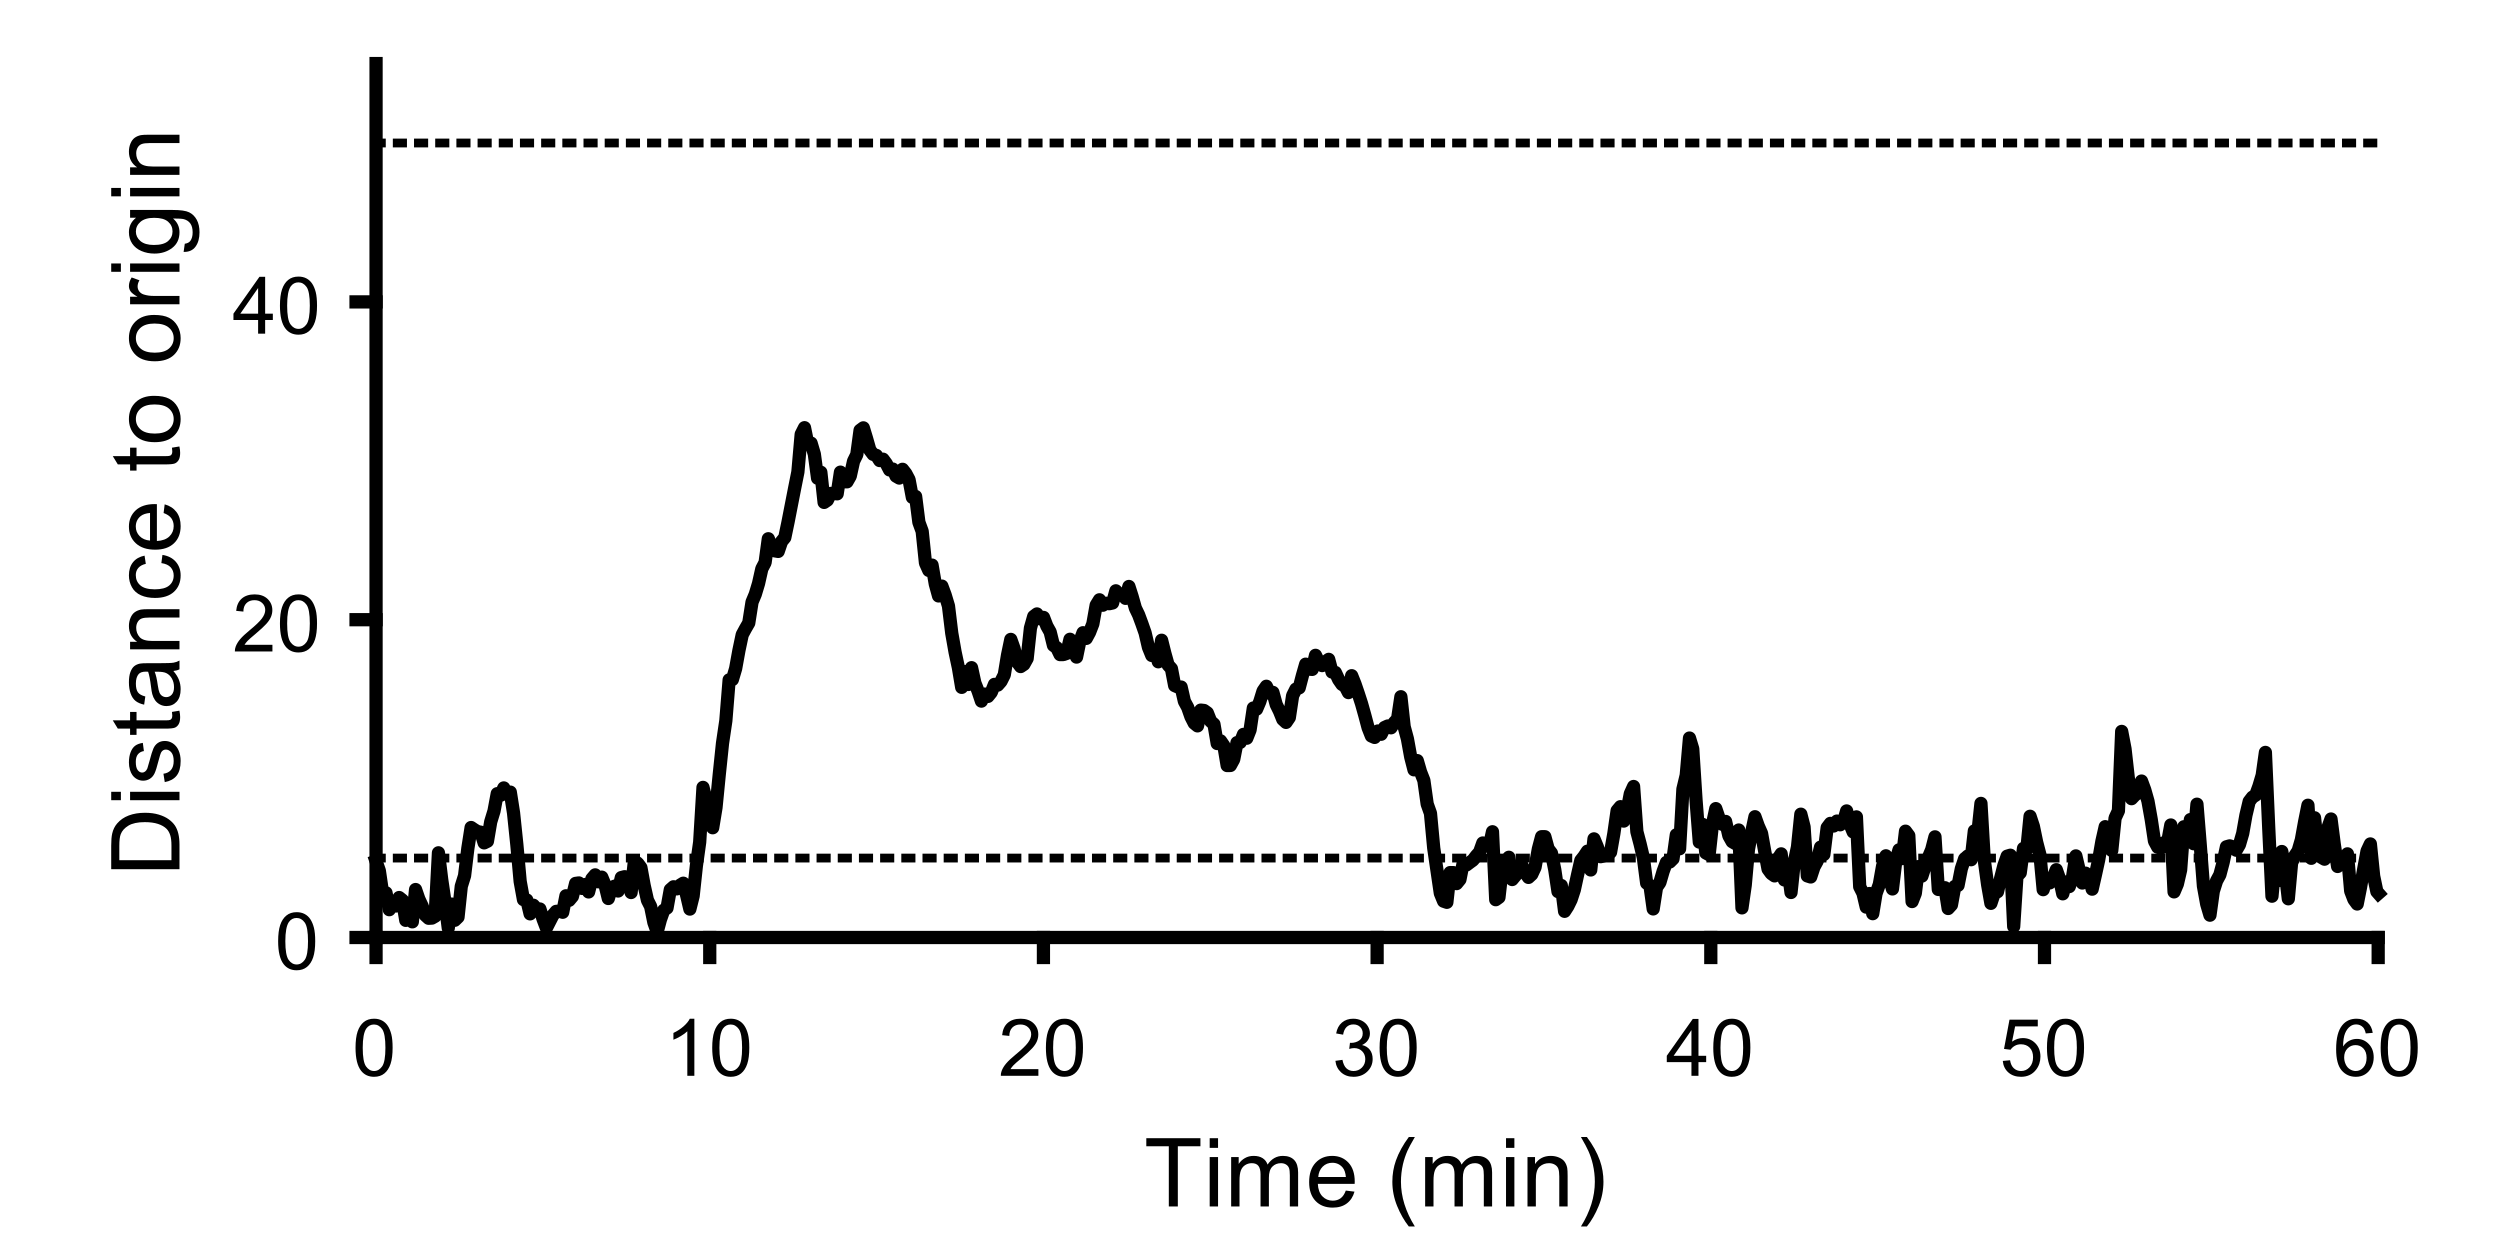 <?xml version="1.0"?>
<!DOCTYPE svg PUBLIC '-//W3C//DTD SVG 1.0//EN'
          'http://www.w3.org/TR/2001/REC-SVG-20010904/DTD/svg10.dtd'>
<svg xmlns:xlink="http://www.w3.org/1999/xlink" style="fill-opacity:1; color-rendering:auto; color-interpolation:auto; text-rendering:auto; stroke:black; stroke-linecap:square; stroke-miterlimit:10; shape-rendering:auto; stroke-opacity:1; fill:black; stroke-dasharray:none; font-weight:normal; stroke-width:1; font-family:'Dialog'; font-style:normal; stroke-linejoin:miter; font-size:12px; stroke-dashoffset:0; image-rendering:auto;" width="472" height="236" xmlns="http://www.w3.org/2000/svg"
><rect width="100%" height="100%" fill="#808080" stroke="none"/><!--Generated by the Batik Graphics2D SVG Generator--><defs id="genericDefs"
  /><g
  ><defs id="defs1"
    ><clipPath clipPathUnits="userSpaceOnUse" id="clipPath1"
      ><path d="M0 0 L472 0 L472 236 L0 236 L0 0 Z"
      /></clipPath
    ></defs
    ><g style="fill:white; stroke:white;"
    ><rect x="0" y="0" width="472" style="clip-path:url(#clipPath1); stroke:none;" height="236"
    /></g
    ><g style="fill:white; text-rendering:optimizeSpeed; color-rendering:optimizeSpeed; image-rendering:optimizeSpeed; shape-rendering:crispEdges; stroke:white; color-interpolation:sRGB;"
    ><rect x="0" width="472" height="236" y="0" style="stroke:none;"
      /><path style="stroke:none;" d="M71 177 L449 177 L449 12 L71 12 Z"
    /></g
    ><g style="text-rendering:geometricPrecision; stroke-width:2.5; color-interpolation:linearRGB; color-rendering:optimizeQuality; image-rendering:optimizeQuality; stroke-linejoin:round;"
    ><line y2="177" style="fill:none;" x1="71" x2="449" y1="177"
      /><line y2="180.78" style="fill:none;" x1="71" x2="71" y1="177"
      /><line y2="180.78" style="fill:none;" x1="134" x2="134" y1="177"
      /><line y2="180.78" style="fill:none;" x1="197" x2="197" y1="177"
      /><line y2="180.78" style="fill:none;" x1="260" x2="260" y1="177"
      /><line y2="180.78" style="fill:none;" x1="323" x2="323" y1="177"
      /><line y2="180.78" style="fill:none;" x1="386" x2="386" y1="177"
      /><line y2="180.78" style="fill:none;" x1="449" x2="449" y1="177"
    /></g
    ><g transform="translate(71,187.113)" style="text-rendering:geometricPrecision; font-size:15px; color-interpolation:linearRGB; color-rendering:optimizeQuality; image-rendering:optimizeQuality;"
    ><path style="stroke:none;" d="M-3.875 10.703 Q-3.875 8.797 -3.484 7.641 Q-3.094 6.484 -2.32 5.852 Q-1.547 5.219 -0.375 5.219 Q0.484 5.219 1.141 5.57 Q1.797 5.922 2.219 6.57 Q2.641 7.219 2.883 8.164 Q3.125 9.109 3.125 10.703 Q3.125 12.594 2.734 13.758 Q2.344 14.922 1.57 15.555 Q0.797 16.188 -0.375 16.188 Q-1.922 16.188 -2.812 15.062 Q-3.875 13.734 -3.875 10.703 ZM-2.516 10.703 Q-2.516 13.344 -1.898 14.219 Q-1.281 15.094 -0.375 15.094 Q0.531 15.094 1.148 14.219 Q1.766 13.344 1.766 10.703 Q1.766 8.047 1.148 7.18 Q0.531 6.312 -0.391 6.312 Q-1.297 6.312 -1.844 7.078 Q-2.516 8.062 -2.516 10.703 Z"
    /></g
    ><g transform="translate(134,187.113)" style="text-rendering:geometricPrecision; font-size:15px; color-interpolation:linearRGB; color-rendering:optimizeQuality; image-rendering:optimizeQuality;"
    ><path style="stroke:none;" d="M-2.906 16 L-4.234 16 L-4.234 7.594 Q-4.703 8.047 -5.477 8.508 Q-6.25 8.969 -6.859 9.188 L-6.859 7.906 Q-5.766 7.391 -4.938 6.656 Q-4.109 5.922 -3.766 5.219 L-2.906 5.219 L-2.906 16 ZM0.467 10.703 Q0.467 8.797 0.858 7.641 Q1.248 6.484 2.022 5.852 Q2.795 5.219 3.967 5.219 Q4.827 5.219 5.483 5.57 Q6.139 5.922 6.561 6.57 Q6.983 7.219 7.225 8.164 Q7.467 9.109 7.467 10.703 Q7.467 12.594 7.077 13.758 Q6.686 14.922 5.913 15.555 Q5.139 16.188 3.967 16.188 Q2.42 16.188 1.53 15.062 Q0.467 13.734 0.467 10.703 ZM1.827 10.703 Q1.827 13.344 2.444 14.219 Q3.061 15.094 3.967 15.094 Q4.873 15.094 5.491 14.219 Q6.108 13.344 6.108 10.703 Q6.108 8.047 5.491 7.18 Q4.873 6.312 3.952 6.312 Q3.045 6.312 2.498 7.078 Q1.827 8.062 1.827 10.703 Z"
    /></g
    ><g transform="translate(197,187.113)" style="text-rendering:geometricPrecision; font-size:15px; color-interpolation:linearRGB; color-rendering:optimizeQuality; image-rendering:optimizeQuality;"
    ><path style="stroke:none;" d="M-0.953 14.734 L-0.953 16 L-8.047 16 Q-8.062 15.531 -7.891 15.078 Q-7.625 14.359 -7.023 13.656 Q-6.422 12.953 -5.297 12.031 Q-3.547 10.594 -2.93 9.758 Q-2.312 8.922 -2.312 8.172 Q-2.312 7.391 -2.875 6.852 Q-3.438 6.312 -4.344 6.312 Q-5.297 6.312 -5.867 6.883 Q-6.438 7.453 -6.438 8.469 L-7.797 8.328 Q-7.656 6.812 -6.75 6.016 Q-5.844 5.219 -4.312 5.219 Q-2.766 5.219 -1.867 6.078 Q-0.969 6.938 -0.969 8.203 Q-0.969 8.844 -1.227 9.469 Q-1.484 10.094 -2.102 10.781 Q-2.719 11.469 -4.141 12.672 Q-5.328 13.656 -5.664 14.016 Q-6 14.375 -6.219 14.734 L-0.953 14.734 ZM0.467 10.703 Q0.467 8.797 0.858 7.641 Q1.248 6.484 2.022 5.852 Q2.795 5.219 3.967 5.219 Q4.827 5.219 5.483 5.57 Q6.139 5.922 6.561 6.57 Q6.983 7.219 7.225 8.164 Q7.467 9.109 7.467 10.703 Q7.467 12.594 7.077 13.758 Q6.686 14.922 5.913 15.555 Q5.139 16.188 3.967 16.188 Q2.42 16.188 1.53 15.062 Q0.467 13.734 0.467 10.703 ZM1.827 10.703 Q1.827 13.344 2.444 14.219 Q3.061 15.094 3.967 15.094 Q4.873 15.094 5.491 14.219 Q6.108 13.344 6.108 10.703 Q6.108 8.047 5.491 7.18 Q4.873 6.312 3.952 6.312 Q3.045 6.312 2.498 7.078 Q1.827 8.062 1.827 10.703 Z"
    /></g
    ><g transform="translate(260,187.113)" style="text-rendering:geometricPrecision; font-size:15px; color-interpolation:linearRGB; color-rendering:optimizeQuality; image-rendering:optimizeQuality;"
    ><path style="stroke:none;" d="M-7.875 13.172 L-6.547 12.984 Q-6.328 14.109 -5.781 14.602 Q-5.234 15.094 -4.453 15.094 Q-3.516 15.094 -2.875 14.453 Q-2.234 13.812 -2.234 12.859 Q-2.234 11.953 -2.828 11.359 Q-3.422 10.766 -4.344 10.766 Q-4.719 10.766 -5.266 10.922 L-5.125 9.766 Q-4.984 9.781 -4.906 9.781 Q-4.062 9.781 -3.391 9.336 Q-2.719 8.891 -2.719 7.984 Q-2.719 7.25 -3.211 6.773 Q-3.703 6.297 -4.484 6.297 Q-5.25 6.297 -5.758 6.781 Q-6.266 7.266 -6.422 8.234 L-7.734 8 Q-7.5 6.672 -6.641 5.945 Q-5.781 5.219 -4.516 5.219 Q-3.625 5.219 -2.891 5.594 Q-2.156 5.969 -1.758 6.625 Q-1.359 7.281 -1.359 8.016 Q-1.359 8.703 -1.734 9.273 Q-2.109 9.844 -2.844 10.188 Q-1.891 10.406 -1.367 11.094 Q-0.844 11.781 -0.844 12.828 Q-0.844 14.234 -1.867 15.211 Q-2.891 16.188 -4.453 16.188 Q-5.875 16.188 -6.805 15.344 Q-7.734 14.5 -7.875 13.172 ZM0.467 10.703 Q0.467 8.797 0.858 7.641 Q1.248 6.484 2.022 5.852 Q2.795 5.219 3.967 5.219 Q4.827 5.219 5.483 5.57 Q6.139 5.922 6.561 6.57 Q6.983 7.219 7.225 8.164 Q7.467 9.109 7.467 10.703 Q7.467 12.594 7.077 13.758 Q6.686 14.922 5.913 15.555 Q5.139 16.188 3.967 16.188 Q2.42 16.188 1.53 15.062 Q0.467 13.734 0.467 10.703 ZM1.827 10.703 Q1.827 13.344 2.444 14.219 Q3.061 15.094 3.967 15.094 Q4.873 15.094 5.491 14.219 Q6.108 13.344 6.108 10.703 Q6.108 8.047 5.491 7.18 Q4.873 6.312 3.952 6.312 Q3.045 6.312 2.498 7.078 Q1.827 8.062 1.827 10.703 Z"
    /></g
    ><g transform="translate(323,187.113)" style="text-rendering:geometricPrecision; font-size:15px; color-interpolation:linearRGB; color-rendering:optimizeQuality; image-rendering:optimizeQuality;"
    ><path style="stroke:none;" d="M-3.656 16 L-3.656 13.422 L-8.312 13.422 L-8.312 12.219 L-3.406 5.266 L-2.328 5.266 L-2.328 12.219 L-0.875 12.219 L-0.875 13.422 L-2.328 13.422 L-2.328 16 L-3.656 16 ZM-3.656 12.219 L-3.656 7.375 L-7.016 12.219 L-3.656 12.219 ZM0.467 10.703 Q0.467 8.797 0.858 7.641 Q1.248 6.484 2.022 5.852 Q2.795 5.219 3.967 5.219 Q4.827 5.219 5.483 5.57 Q6.139 5.922 6.561 6.57 Q6.983 7.219 7.225 8.164 Q7.467 9.109 7.467 10.703 Q7.467 12.594 7.077 13.758 Q6.686 14.922 5.913 15.555 Q5.139 16.188 3.967 16.188 Q2.42 16.188 1.53 15.062 Q0.467 13.734 0.467 10.703 ZM1.827 10.703 Q1.827 13.344 2.444 14.219 Q3.061 15.094 3.967 15.094 Q4.873 15.094 5.491 14.219 Q6.108 13.344 6.108 10.703 Q6.108 8.047 5.491 7.18 Q4.873 6.312 3.952 6.312 Q3.045 6.312 2.498 7.078 Q1.827 8.062 1.827 10.703 Z"
    /></g
    ><g transform="translate(386,187.113)" style="text-rendering:geometricPrecision; font-size:15px; color-interpolation:linearRGB; color-rendering:optimizeQuality; image-rendering:optimizeQuality;"
    ><path style="stroke:none;" d="M-7.875 13.188 L-6.5 13.062 Q-6.344 14.078 -5.781 14.586 Q-5.219 15.094 -4.422 15.094 Q-3.469 15.094 -2.812 14.375 Q-2.156 13.656 -2.156 12.484 Q-2.156 11.344 -2.789 10.695 Q-3.422 10.047 -4.453 10.047 Q-5.094 10.047 -5.602 10.336 Q-6.109 10.625 -6.406 11.078 L-7.641 10.922 L-6.609 5.406 L-1.266 5.406 L-1.266 6.672 L-5.547 6.672 L-6.125 9.547 Q-5.156 8.875 -4.094 8.875 Q-2.688 8.875 -1.727 9.852 Q-0.766 10.828 -0.766 12.359 Q-0.766 13.812 -1.609 14.875 Q-2.641 16.188 -4.422 16.188 Q-5.891 16.188 -6.82 15.367 Q-7.75 14.547 -7.875 13.188 ZM0.467 10.703 Q0.467 8.797 0.858 7.641 Q1.248 6.484 2.022 5.852 Q2.795 5.219 3.967 5.219 Q4.827 5.219 5.483 5.57 Q6.139 5.922 6.561 6.57 Q6.983 7.219 7.225 8.164 Q7.467 9.109 7.467 10.703 Q7.467 12.594 7.077 13.758 Q6.686 14.922 5.913 15.555 Q5.139 16.188 3.967 16.188 Q2.42 16.188 1.53 15.062 Q0.467 13.734 0.467 10.703 ZM1.827 10.703 Q1.827 13.344 2.444 14.219 Q3.061 15.094 3.967 15.094 Q4.873 15.094 5.491 14.219 Q6.108 13.344 6.108 10.703 Q6.108 8.047 5.491 7.18 Q4.873 6.312 3.952 6.312 Q3.045 6.312 2.498 7.078 Q1.827 8.062 1.827 10.703 Z"
    /></g
    ><g transform="translate(449,187.113)" style="text-rendering:geometricPrecision; font-size:15px; color-interpolation:linearRGB; color-rendering:optimizeQuality; image-rendering:optimizeQuality;"
    ><path style="stroke:none;" d="M-1.031 7.891 L-2.344 8 Q-2.516 7.219 -2.844 6.859 Q-3.375 6.297 -4.156 6.297 Q-4.797 6.297 -5.266 6.656 Q-5.891 7.109 -6.25 7.977 Q-6.609 8.844 -6.625 10.469 Q-6.156 9.734 -5.461 9.383 Q-4.766 9.031 -4.016 9.031 Q-2.703 9.031 -1.773 10 Q-0.844 10.969 -0.844 12.516 Q-0.844 13.531 -1.281 14.398 Q-1.719 15.266 -2.477 15.727 Q-3.234 16.188 -4.203 16.188 Q-5.859 16.188 -6.898 14.977 Q-7.938 13.766 -7.938 10.969 Q-7.938 7.859 -6.781 6.453 Q-5.781 5.219 -4.078 5.219 Q-2.812 5.219 -2.008 5.93 Q-1.203 6.641 -1.031 7.891 ZM-6.422 12.516 Q-6.422 13.203 -6.133 13.828 Q-5.844 14.453 -5.32 14.773 Q-4.797 15.094 -4.234 15.094 Q-3.391 15.094 -2.789 14.422 Q-2.188 13.75 -2.188 12.594 Q-2.188 11.484 -2.781 10.844 Q-3.375 10.203 -4.281 10.203 Q-5.172 10.203 -5.797 10.844 Q-6.422 11.484 -6.422 12.516 ZM0.467 10.703 Q0.467 8.797 0.858 7.641 Q1.248 6.484 2.022 5.852 Q2.795 5.219 3.967 5.219 Q4.827 5.219 5.483 5.57 Q6.139 5.922 6.561 6.57 Q6.983 7.219 7.225 8.164 Q7.467 9.109 7.467 10.703 Q7.467 12.594 7.077 13.758 Q6.686 14.922 5.913 15.555 Q5.139 16.188 3.967 16.188 Q2.42 16.188 1.53 15.062 Q0.467 13.734 0.467 10.703 ZM1.827 10.703 Q1.827 13.344 2.444 14.219 Q3.061 15.094 3.967 15.094 Q4.873 15.094 5.491 14.219 Q6.108 13.344 6.108 10.703 Q6.108 8.047 5.491 7.18 Q4.873 6.312 3.952 6.312 Q3.045 6.312 2.498 7.078 Q1.827 8.062 1.827 10.703 Z"
    /></g
    ><g transform="translate(260,208.78)" style="text-rendering:geometricPrecision; font-size:18.333px; color-interpolation:linearRGB; color-rendering:optimizeQuality; image-rendering:optimizeQuality;"
    ><path style="stroke:none;" d="M-39.328 19 L-39.328 7.641 L-43.578 7.641 L-43.578 6.109 L-33.359 6.109 L-33.359 7.641 L-37.625 7.641 L-37.625 19 L-39.328 19 ZM-31.611 7.938 L-31.611 6.109 L-30.033 6.109 L-30.033 7.938 L-31.611 7.938 ZM-31.611 19 L-31.611 9.672 L-30.033 9.672 L-30.033 19 L-31.611 19 ZM-27.558 19 L-27.558 9.672 L-26.136 9.672 L-26.136 10.969 Q-25.699 10.297 -24.972 9.875 Q-24.245 9.453 -23.308 9.453 Q-22.277 9.453 -21.613 9.883 Q-20.949 10.312 -20.683 11.094 Q-19.574 9.453 -17.792 9.453 Q-16.402 9.453 -15.66 10.227 Q-14.917 11 -14.917 12.594 L-14.917 19 L-16.48 19 L-16.48 13.125 Q-16.48 12.172 -16.636 11.75 Q-16.792 11.328 -17.199 11.078 Q-17.605 10.828 -18.152 10.828 Q-19.136 10.828 -19.785 11.484 Q-20.433 12.141 -20.433 13.578 L-20.433 19 L-22.011 19 L-22.011 12.938 Q-22.011 11.875 -22.402 11.352 Q-22.792 10.828 -23.667 10.828 Q-24.339 10.828 -24.902 11.18 Q-25.464 11.531 -25.722 12.203 Q-25.98 12.875 -25.98 14.156 L-25.98 19 L-27.558 19 ZM-5.913 16 L-4.272 16.203 Q-4.663 17.625 -5.71 18.422 Q-6.757 19.219 -8.382 19.219 Q-10.429 19.219 -11.632 17.953 Q-12.835 16.688 -12.835 14.406 Q-12.835 12.062 -11.624 10.758 Q-10.413 9.453 -8.476 9.453 Q-6.601 9.453 -5.413 10.727 Q-4.226 12 -4.226 14.312 Q-4.226 14.453 -4.241 14.734 L-11.194 14.734 Q-11.116 16.281 -10.327 17.094 Q-9.538 17.906 -8.382 17.906 Q-7.507 17.906 -6.889 17.453 Q-6.272 17 -5.913 16 ZM-11.116 13.438 L-5.897 13.438 Q-6.007 12.266 -6.491 11.672 Q-7.257 10.75 -8.46 10.75 Q-9.538 10.75 -10.28 11.484 Q-11.022 12.219 -11.116 13.438 ZM5.984 22.781 Q4.688 21.141 3.781 18.922 Q2.875 16.703 2.875 14.328 Q2.875 12.234 3.547 10.328 Q4.344 8.094 5.984 5.891 L7.125 5.891 Q6.062 7.719 5.719 8.5 Q5.188 9.719 4.875 11.031 Q4.5 12.688 4.5 14.344 Q4.5 18.562 7.125 22.781 L5.984 22.781 ZM9.067 19 L9.067 9.672 L10.489 9.672 L10.489 10.969 Q10.926 10.297 11.653 9.875 Q12.38 9.453 13.317 9.453 Q14.348 9.453 15.012 9.883 Q15.676 10.312 15.942 11.094 Q17.051 9.453 18.833 9.453 Q20.223 9.453 20.965 10.227 Q21.708 11 21.708 12.594 L21.708 19 L20.145 19 L20.145 13.125 Q20.145 12.172 19.989 11.75 Q19.833 11.328 19.426 11.078 Q19.02 10.828 18.473 10.828 Q17.489 10.828 16.84 11.484 Q16.192 12.141 16.192 13.578 L16.192 19 L14.614 19 L14.614 12.938 Q14.614 11.875 14.223 11.352 Q13.833 10.828 12.958 10.828 Q12.286 10.828 11.723 11.18 Q11.161 11.531 10.903 12.203 Q10.645 12.875 10.645 14.156 L10.645 19 L9.067 19 ZM24.337 7.938 L24.337 6.109 L25.915 6.109 L25.915 7.938 L24.337 7.938 ZM24.337 19 L24.337 9.672 L25.915 9.672 L25.915 19 L24.337 19 ZM28.39 19 L28.39 9.672 L29.812 9.672 L29.812 11 Q30.843 9.453 32.781 9.453 Q33.624 9.453 34.335 9.758 Q35.046 10.062 35.398 10.555 Q35.749 11.047 35.89 11.719 Q35.968 12.156 35.968 13.266 L35.968 19 L34.39 19 L34.39 13.328 Q34.39 12.359 34.21 11.875 Q34.031 11.391 33.554 11.109 Q33.077 10.828 32.452 10.828 Q31.437 10.828 30.702 11.469 Q29.968 12.109 29.968 13.906 L29.968 19 L28.39 19 ZM39.606 22.781 L38.481 22.781 Q41.106 18.562 41.106 14.344 Q41.106 12.688 40.731 11.062 Q40.434 9.75 39.887 8.531 Q39.543 7.734 38.481 5.891 L39.606 5.891 Q41.262 8.094 42.059 10.328 Q42.731 12.234 42.731 14.328 Q42.731 16.703 41.824 18.922 Q40.918 21.141 39.606 22.781 Z"
    /></g
    ><g style="text-rendering:geometricPrecision; stroke-width:2.5; color-interpolation:linearRGB; color-rendering:optimizeQuality; image-rendering:optimizeQuality; stroke-linejoin:round;"
    ><line y2="12" style="fill:none;" x1="71" x2="71" y1="177"
      /><line y2="177" style="fill:none;" x1="71" x2="67.22" y1="177"
      /><line y2="117" style="fill:none;" x1="71" x2="67.22" y1="117"
      /><line y2="57" style="fill:none;" x1="71" x2="67.22" y1="57"
    /></g
    ><g transform="translate(60.887,177)" style="text-rendering:geometricPrecision; font-size:15px; color-interpolation:linearRGB; color-rendering:optimizeQuality; image-rendering:optimizeQuality;"
    ><path style="stroke:none;" d="M-8.375 0.703 Q-8.375 -1.203 -7.984 -2.359 Q-7.594 -3.516 -6.82 -4.148 Q-6.047 -4.781 -4.875 -4.781 Q-4.016 -4.781 -3.359 -4.43 Q-2.703 -4.078 -2.281 -3.43 Q-1.859 -2.781 -1.617 -1.836 Q-1.375 -0.891 -1.375 0.703 Q-1.375 2.594 -1.766 3.758 Q-2.156 4.922 -2.93 5.555 Q-3.703 6.188 -4.875 6.188 Q-6.422 6.188 -7.312 5.062 Q-8.375 3.734 -8.375 0.703 ZM-7.016 0.703 Q-7.016 3.344 -6.398 4.219 Q-5.781 5.094 -4.875 5.094 Q-3.969 5.094 -3.352 4.219 Q-2.734 3.344 -2.734 0.703 Q-2.734 -1.953 -3.352 -2.82 Q-3.969 -3.688 -4.891 -3.688 Q-5.797 -3.688 -6.344 -2.922 Q-7.016 -1.938 -7.016 0.703 Z"
    /></g
    ><g transform="translate(60.887,117)" style="text-rendering:geometricPrecision; font-size:15px; color-interpolation:linearRGB; color-rendering:optimizeQuality; image-rendering:optimizeQuality;"
    ><path style="stroke:none;" d="M-9.453 4.734 L-9.453 6 L-16.547 6 Q-16.562 5.531 -16.391 5.078 Q-16.125 4.359 -15.523 3.656 Q-14.922 2.953 -13.797 2.031 Q-12.047 0.594 -11.43 -0.242 Q-10.812 -1.078 -10.812 -1.828 Q-10.812 -2.609 -11.375 -3.148 Q-11.938 -3.688 -12.844 -3.688 Q-13.797 -3.688 -14.367 -3.117 Q-14.938 -2.547 -14.938 -1.531 L-16.297 -1.672 Q-16.156 -3.188 -15.25 -3.984 Q-14.344 -4.781 -12.812 -4.781 Q-11.266 -4.781 -10.367 -3.922 Q-9.469 -3.062 -9.469 -1.797 Q-9.469 -1.156 -9.727 -0.531 Q-9.984 0.094 -10.602 0.781 Q-11.219 1.469 -12.641 2.672 Q-13.828 3.656 -14.164 4.016 Q-14.5 4.375 -14.719 4.734 L-9.453 4.734 ZM-8.033 0.703 Q-8.033 -1.203 -7.642 -2.359 Q-7.252 -3.516 -6.478 -4.148 Q-5.705 -4.781 -4.533 -4.781 Q-3.673 -4.781 -3.017 -4.43 Q-2.361 -4.078 -1.939 -3.43 Q-1.517 -2.781 -1.275 -1.836 Q-1.033 -0.891 -1.033 0.703 Q-1.033 2.594 -1.423 3.758 Q-1.814 4.922 -2.587 5.555 Q-3.361 6.188 -4.533 6.188 Q-6.08 6.188 -6.97 5.062 Q-8.033 3.734 -8.033 0.703 ZM-6.673 0.703 Q-6.673 3.344 -6.056 4.219 Q-5.439 5.094 -4.533 5.094 Q-3.627 5.094 -3.009 4.219 Q-2.392 3.344 -2.392 0.703 Q-2.392 -1.953 -3.009 -2.82 Q-3.627 -3.688 -4.548 -3.688 Q-5.455 -3.688 -6.002 -2.922 Q-6.673 -1.938 -6.673 0.703 Z"
    /></g
    ><g transform="translate(60.887,57)" style="text-rendering:geometricPrecision; font-size:15px; color-interpolation:linearRGB; color-rendering:optimizeQuality; image-rendering:optimizeQuality;"
    ><path style="stroke:none;" d="M-12.156 6 L-12.156 3.422 L-16.812 3.422 L-16.812 2.219 L-11.906 -4.734 L-10.828 -4.734 L-10.828 2.219 L-9.375 2.219 L-9.375 3.422 L-10.828 3.422 L-10.828 6 L-12.156 6 ZM-12.156 2.219 L-12.156 -2.625 L-15.516 2.219 L-12.156 2.219 ZM-8.033 0.703 Q-8.033 -1.203 -7.642 -2.359 Q-7.252 -3.516 -6.478 -4.148 Q-5.705 -4.781 -4.533 -4.781 Q-3.673 -4.781 -3.017 -4.43 Q-2.361 -4.078 -1.939 -3.43 Q-1.517 -2.781 -1.275 -1.836 Q-1.033 -0.891 -1.033 0.703 Q-1.033 2.594 -1.423 3.758 Q-1.814 4.922 -2.587 5.555 Q-3.361 6.188 -4.533 6.188 Q-6.08 6.188 -6.97 5.062 Q-8.033 3.734 -8.033 0.703 ZM-6.673 0.703 Q-6.673 3.344 -6.056 4.219 Q-5.439 5.094 -4.533 5.094 Q-3.627 5.094 -3.009 4.219 Q-2.392 3.344 -2.392 0.703 Q-2.392 -1.953 -3.009 -2.82 Q-3.627 -3.688 -4.548 -3.688 Q-5.455 -3.688 -6.002 -2.922 Q-6.673 -1.938 -6.673 0.703 Z"
    /></g
    ><g transform="translate(38.887,94.5) rotate(-90)" style="text-rendering:geometricPrecision; font-size:18.333px; color-interpolation:linearRGB; color-rendering:optimizeQuality; image-rendering:optimizeQuality;"
    ><path style="stroke:none;" d="M-69.609 -5 L-69.609 -17.891 L-65.172 -17.891 Q-63.672 -17.891 -62.875 -17.703 Q-61.766 -17.453 -60.984 -16.781 Q-59.969 -15.922 -59.461 -14.578 Q-58.953 -13.234 -58.953 -11.516 Q-58.953 -10.047 -59.297 -8.914 Q-59.641 -7.781 -60.18 -7.039 Q-60.719 -6.297 -61.352 -5.867 Q-61.984 -5.438 -62.891 -5.219 Q-63.797 -5 -64.969 -5 L-69.609 -5 ZM-67.906 -6.516 L-65.156 -6.516 Q-63.875 -6.516 -63.156 -6.758 Q-62.438 -7 -62 -7.422 Q-61.391 -8.031 -61.055 -9.055 Q-60.719 -10.078 -60.719 -11.547 Q-60.719 -13.562 -61.383 -14.648 Q-62.047 -15.734 -63 -16.094 Q-63.672 -16.359 -65.203 -16.359 L-67.906 -16.359 L-67.906 -6.516 ZM-56.572 -16.062 L-56.572 -17.891 L-54.994 -17.891 L-54.994 -16.062 L-56.572 -16.062 ZM-56.572 -5 L-56.572 -14.328 L-54.994 -14.328 L-54.994 -5 L-56.572 -5 ZM-53.16 -7.781 L-51.582 -8.031 Q-51.457 -7.094 -50.855 -6.594 Q-50.254 -6.094 -49.176 -6.094 Q-48.082 -6.094 -47.551 -6.539 Q-47.019 -6.984 -47.019 -7.578 Q-47.019 -8.109 -47.488 -8.422 Q-47.816 -8.625 -49.113 -8.953 Q-50.847 -9.391 -51.519 -9.711 Q-52.191 -10.031 -52.543 -10.602 Q-52.894 -11.172 -52.894 -11.859 Q-52.894 -12.484 -52.605 -13.016 Q-52.316 -13.547 -51.832 -13.891 Q-51.457 -14.172 -50.816 -14.359 Q-50.176 -14.547 -49.457 -14.547 Q-48.347 -14.547 -47.519 -14.227 Q-46.691 -13.906 -46.293 -13.367 Q-45.894 -12.828 -45.754 -11.922 L-47.301 -11.719 Q-47.41 -12.438 -47.91 -12.844 Q-48.41 -13.25 -49.332 -13.25 Q-50.426 -13.25 -50.894 -12.891 Q-51.363 -12.531 -51.363 -12.047 Q-51.363 -11.734 -51.16 -11.484 Q-50.972 -11.234 -50.566 -11.062 Q-50.316 -10.984 -49.16 -10.656 Q-47.488 -10.219 -46.824 -9.93 Q-46.16 -9.641 -45.777 -9.094 Q-45.394 -8.547 -45.394 -7.75 Q-45.394 -6.953 -45.855 -6.25 Q-46.316 -5.547 -47.191 -5.164 Q-48.066 -4.781 -49.16 -4.781 Q-50.988 -4.781 -51.941 -5.539 Q-52.894 -6.297 -53.16 -7.781 ZM-39.91 -6.422 L-39.676 -5.016 Q-40.347 -4.875 -40.879 -4.875 Q-41.738 -4.875 -42.215 -5.148 Q-42.691 -5.422 -42.879 -5.867 Q-43.066 -6.312 -43.066 -7.734 L-43.066 -13.109 L-44.238 -13.109 L-44.238 -14.328 L-43.066 -14.328 L-43.066 -16.641 L-41.504 -17.594 L-41.504 -14.328 L-39.91 -14.328 L-39.91 -13.109 L-41.504 -13.109 L-41.504 -7.641 Q-41.504 -6.969 -41.418 -6.773 Q-41.332 -6.578 -41.144 -6.469 Q-40.957 -6.359 -40.597 -6.359 Q-40.347 -6.359 -39.91 -6.422 ZM-32.181 -6.156 Q-33.056 -5.406 -33.877 -5.094 Q-34.697 -4.781 -35.619 -4.781 Q-37.166 -4.781 -37.986 -5.539 Q-38.806 -6.297 -38.806 -7.469 Q-38.806 -8.141 -38.494 -8.711 Q-38.181 -9.281 -37.681 -9.625 Q-37.181 -9.969 -36.541 -10.141 Q-36.072 -10.266 -35.135 -10.375 Q-33.228 -10.609 -32.322 -10.922 Q-32.306 -11.25 -32.306 -11.344 Q-32.306 -12.297 -32.76 -12.703 Q-33.369 -13.234 -34.556 -13.234 Q-35.681 -13.234 -36.213 -12.844 Q-36.744 -12.453 -36.994 -11.453 L-38.541 -11.672 Q-38.322 -12.672 -37.846 -13.281 Q-37.369 -13.891 -36.455 -14.219 Q-35.541 -14.547 -34.322 -14.547 Q-33.135 -14.547 -32.385 -14.266 Q-31.635 -13.984 -31.283 -13.555 Q-30.931 -13.125 -30.791 -12.484 Q-30.713 -12.078 -30.713 -11.016 L-30.713 -8.906 Q-30.713 -6.703 -30.611 -6.117 Q-30.51 -5.531 -30.213 -5 L-31.869 -5 Q-32.119 -5.5 -32.181 -6.156 ZM-32.322 -9.688 Q-33.181 -9.328 -34.9 -9.094 Q-35.869 -8.953 -36.275 -8.773 Q-36.681 -8.594 -36.9 -8.258 Q-37.119 -7.922 -37.119 -7.5 Q-37.119 -6.875 -36.642 -6.453 Q-36.166 -6.031 -35.244 -6.031 Q-34.322 -6.031 -33.611 -6.43 Q-32.9 -6.828 -32.572 -7.516 Q-32.322 -8.062 -32.322 -9.109 L-32.322 -9.688 ZM-28.091 -5 L-28.091 -14.328 L-26.669 -14.328 L-26.669 -13 Q-25.638 -14.547 -23.7 -14.547 Q-22.856 -14.547 -22.145 -14.242 Q-21.434 -13.938 -21.083 -13.445 Q-20.731 -12.953 -20.591 -12.281 Q-20.513 -11.844 -20.513 -10.734 L-20.513 -5 L-22.091 -5 L-22.091 -10.672 Q-22.091 -11.641 -22.27 -12.125 Q-22.45 -12.609 -22.927 -12.891 Q-23.403 -13.172 -24.028 -13.172 Q-25.044 -13.172 -25.778 -12.531 Q-26.513 -11.891 -26.513 -10.094 L-26.513 -5 L-28.091 -5 ZM-11.812 -8.422 L-10.266 -8.219 Q-10.516 -6.609 -11.562 -5.695 Q-12.609 -4.781 -14.141 -4.781 Q-16.062 -4.781 -17.227 -6.039 Q-18.391 -7.297 -18.391 -9.625 Q-18.391 -11.141 -17.891 -12.273 Q-17.391 -13.406 -16.367 -13.977 Q-15.344 -14.547 -14.141 -14.547 Q-12.609 -14.547 -11.648 -13.773 Q-10.688 -13 -10.406 -11.594 L-11.953 -11.359 Q-12.172 -12.297 -12.726 -12.773 Q-13.281 -13.25 -14.078 -13.25 Q-15.266 -13.25 -16.016 -12.391 Q-16.766 -11.531 -16.766 -9.672 Q-16.766 -7.797 -16.047 -6.945 Q-15.328 -6.094 -14.156 -6.094 Q-13.234 -6.094 -12.609 -6.664 Q-11.984 -7.234 -11.812 -8.422 ZM-2.359 -8 L-0.719 -7.797 Q-1.109 -6.375 -2.156 -5.578 Q-3.203 -4.781 -4.828 -4.781 Q-6.875 -4.781 -8.078 -6.047 Q-9.281 -7.312 -9.281 -9.594 Q-9.281 -11.938 -8.07 -13.242 Q-6.859 -14.547 -4.922 -14.547 Q-3.047 -14.547 -1.859 -13.273 Q-0.672 -12 -0.672 -9.688 Q-0.672 -9.547 -0.688 -9.266 L-7.641 -9.266 Q-7.562 -7.719 -6.773 -6.906 Q-5.984 -6.094 -4.828 -6.094 Q-3.953 -6.094 -3.336 -6.547 Q-2.719 -7 -2.359 -8 ZM-7.562 -10.562 L-2.344 -10.562 Q-2.453 -11.734 -2.938 -12.328 Q-3.703 -13.25 -4.906 -13.25 Q-5.984 -13.25 -6.726 -12.516 Q-7.469 -11.781 -7.562 -10.562 ZM9.976 -6.422 L10.21 -5.016 Q9.538 -4.875 9.007 -4.875 Q8.147 -4.875 7.671 -5.148 Q7.194 -5.422 7.007 -5.867 Q6.819 -6.312 6.819 -7.734 L6.819 -13.109 L5.647 -13.109 L5.647 -14.328 L6.819 -14.328 L6.819 -16.641 L8.382 -17.594 L8.382 -14.328 L9.976 -14.328 L9.976 -13.109 L8.382 -13.109 L8.382 -7.641 Q8.382 -6.969 8.468 -6.773 Q8.554 -6.578 8.741 -6.469 Q8.929 -6.359 9.288 -6.359 Q9.538 -6.359 9.976 -6.422 ZM11.016 -9.672 Q11.016 -12.266 12.47 -13.516 Q13.673 -14.547 15.391 -14.547 Q17.329 -14.547 18.548 -13.281 Q19.766 -12.016 19.766 -9.797 Q19.766 -8 19.227 -6.969 Q18.688 -5.938 17.657 -5.359 Q16.626 -4.781 15.391 -4.781 Q13.438 -4.781 12.227 -6.039 Q11.016 -7.297 11.016 -9.672 ZM12.641 -9.672 Q12.641 -7.875 13.423 -6.984 Q14.204 -6.094 15.391 -6.094 Q16.579 -6.094 17.36 -6.992 Q18.141 -7.891 18.141 -9.719 Q18.141 -11.453 17.352 -12.344 Q16.563 -13.234 15.391 -13.234 Q14.204 -13.234 13.423 -12.344 Q12.641 -11.453 12.641 -9.672 ZM26.289 -9.672 Q26.289 -12.266 27.742 -13.516 Q28.945 -14.547 30.664 -14.547 Q32.601 -14.547 33.82 -13.281 Q35.039 -12.016 35.039 -9.797 Q35.039 -8 34.5 -6.969 Q33.961 -5.938 32.929 -5.359 Q31.898 -4.781 30.664 -4.781 Q28.711 -4.781 27.5 -6.039 Q26.289 -7.297 26.289 -9.672 ZM27.914 -9.672 Q27.914 -7.875 28.695 -6.984 Q29.476 -6.094 30.664 -6.094 Q31.851 -6.094 32.633 -6.992 Q33.414 -7.891 33.414 -9.719 Q33.414 -11.453 32.625 -12.344 Q31.836 -13.234 30.664 -13.234 Q29.476 -13.234 28.695 -12.344 Q27.914 -11.453 27.914 -9.672 ZM37.051 -5 L37.051 -14.328 L38.473 -14.328 L38.473 -12.922 Q39.02 -13.906 39.481 -14.227 Q39.942 -14.547 40.489 -14.547 Q41.301 -14.547 42.114 -14.031 L41.583 -12.562 Q40.989 -12.906 40.411 -12.906 Q39.895 -12.906 39.481 -12.594 Q39.067 -12.281 38.895 -11.734 Q38.63 -10.891 38.63 -9.891 L38.63 -5 L37.051 -5 ZM43.181 -16.062 L43.181 -17.891 L44.759 -17.891 L44.759 -16.062 L43.181 -16.062 ZM43.181 -5 L43.181 -14.328 L44.759 -14.328 L44.759 -5 L43.181 -5 ZM46.937 -4.219 L48.484 -4 Q48.578 -3.281 49.015 -2.953 Q49.609 -2.516 50.624 -2.516 Q51.718 -2.516 52.32 -2.961 Q52.921 -3.406 53.124 -4.188 Q53.249 -4.672 53.249 -6.219 Q52.203 -5 50.656 -5 Q48.734 -5 47.679 -6.391 Q46.624 -7.781 46.624 -9.719 Q46.624 -11.062 47.109 -12.188 Q47.593 -13.312 48.515 -13.93 Q49.437 -14.547 50.671 -14.547 Q52.328 -14.547 53.39 -13.203 L53.39 -14.328 L54.859 -14.328 L54.859 -6.266 Q54.859 -4.078 54.413 -3.172 Q53.968 -2.266 53.007 -1.742 Q52.046 -1.219 50.64 -1.219 Q48.968 -1.219 47.937 -1.969 Q46.906 -2.719 46.937 -4.219 ZM48.249 -9.828 Q48.249 -8 48.984 -7.156 Q49.718 -6.312 50.812 -6.312 Q51.906 -6.312 52.64 -7.148 Q53.374 -7.984 53.374 -9.781 Q53.374 -11.5 52.617 -12.367 Q51.859 -13.234 50.781 -13.234 Q49.734 -13.234 48.992 -12.375 Q48.249 -11.516 48.249 -9.828 ZM57.434 -16.062 L57.434 -17.891 L59.012 -17.891 L59.012 -16.062 L57.434 -16.062 ZM57.434 -5 L57.434 -14.328 L59.012 -14.328 L59.012 -5 L57.434 -5 ZM61.487 -5 L61.487 -14.328 L62.909 -14.328 L62.909 -13 Q63.94 -14.547 65.877 -14.547 Q66.721 -14.547 67.432 -14.242 Q68.143 -13.938 68.495 -13.445 Q68.846 -12.953 68.987 -12.281 Q69.065 -11.844 69.065 -10.734 L69.065 -5 L67.487 -5 L67.487 -10.672 Q67.487 -11.641 67.307 -12.125 Q67.127 -12.609 66.651 -12.891 Q66.174 -13.172 65.549 -13.172 Q64.534 -13.172 63.799 -12.531 Q63.065 -11.891 63.065 -10.094 L63.065 -5 L61.487 -5 Z"
    /></g
    ><g style="stroke-linecap:butt; text-rendering:geometricPrecision; image-rendering:optimizeQuality; color-rendering:optimizeQuality; stroke-linejoin:bevel; stroke-dasharray:1,3; color-interpolation:linearRGB; stroke-width:1.667; stroke-miterlimit:1;"
    ><line y2="162" style="fill:none;" x1="71" x2="449" y1="162"
      /><line y2="27" style="fill:none;" x1="71" x2="449" y1="27"
    /></g
    ><g style="stroke-linecap:butt; text-rendering:geometricPrecision; color-rendering:optimizeQuality; image-rendering:optimizeQuality; stroke-linejoin:round; color-interpolation:linearRGB; stroke-width:2.5;"
    ><path d="M71 162.6 L71.618 164.398 L72.247 168.676 L72.877 168.558 L73.498 171.75 L74.122 170.541 L74.737 171.054 L75.356 169.454 L75.986 169.957 L76.61 173.763 L77.232 172.821 L77.847 174.042 L78.459 167.945 L79.082 169.754 L79.7 171.072 L80.315 172.815 L80.924 173.368 L81.543 173.334 L82.149 172.986 L82.779 161.01 L83.396 166.085 L84.017 170.306 L84.633 175.22 L85.249 170.689 L85.861 173.746 L86.473 173.153 L87.089 167.328 L87.71 165.334 L88.325 160.202 L88.945 156.236 L89.554 156.654 L90.163 157.009 L90.784 157.124 L91.405 159.132 L92.025 158.828 L92.646 155.159 L93.27 153.113 L93.878 149.845 L94.506 150.15 L95.114 148.761 L95.735 150.008 L96.343 149.55 L96.957 153.486 L97.579 159.466 L98.207 166.412 L98.832 169.855 L99.459 169.915 L100.084 172.535 L100.7 170.908 L101.308 171.58 L101.931 171.617 L102.54 173.559 L103.159 175.194 L103.775 173.985 L104.39 172.788 L105.004 172.07 L105.615 172.014 L106.239 172.234 L106.851 169.126 L107.463 169.975 L108.068 169.249 L108.678 166.787 L109.292 166.701 L109.897 167.731 L110.506 166.993 L111.129 168.398 L111.752 165.907 L112.373 165.176 L112.987 166.483 L113.618 165.608 L114.231 167.096 L114.851 169.635 L115.468 167.572 L116.077 167.3 L116.702 168.22 L117.306 165.686 L117.927 165.525 L118.532 165.857 L119.152 168.507 L119.776 162.552 L120.385 162.971 L121.002 163.811 L121.62 167.189 L122.241 169.965 L122.845 171.159 L123.452 174.162 L124.074 175.914 L124.682 173.631 L125.306 171.866 L125.93 171.432 L126.554 167.968 L127.175 167.423 L127.784 167.815 L128.401 167.123 L129.01 166.751 L129.635 169.012 L130.248 171.635 L130.864 169.164 L131.476 163.463 L132.101 158.986 L132.726 148.659 L133.337 151.072 L133.947 154.024 L134.555 156.278 L135.181 152.46 L135.799 146.187 L136.411 140.313 L137.038 136.07 L137.662 128.36 L138.271 128.307 L138.886 126.232 L139.514 122.768 L140.134 119.829 L140.745 118.696 L141.365 117.62 L141.986 113.662 L142.599 112.191 L143.211 110.163 L143.835 107.382 L144.449 106.211 L145.059 101.716 L145.687 103.284 L146.302 104.004 L146.925 104.107 L147.554 102.245 L148.168 101.494 L148.788 98.525 L149.411 95.328 L150.03 92.161 L150.642 89.103 L151.264 81.996 L151.891 80.749 L152.515 83.828 L153.135 83.666 L153.747 85.745 L154.36 90.292 L154.974 89.161 L155.591 94.854 L156.206 94.432 L156.822 93.163 L157.434 93.163 L158.057 93.232 L158.675 89.141 L159.29 90.958 L159.914 90.967 L160.526 89.891 L161.149 87.076 L161.763 85.825 L162.38 81.241 L162.998 80.779 L163.607 82.784 L164.228 84.966 L164.841 85.779 L165.467 85.989 L166.084 86.953 L166.712 86.695 L167.329 87.529 L167.948 88.723 L168.557 88.558 L169.172 89.895 L169.788 90.255 L170.396 88.605 L171.016 89.403 L171.627 90.558 L172.255 93.905 L172.87 93.728 L173.486 98.607 L174.107 100.307 L174.731 106.3 L175.356 107.696 L175.973 106.692 L176.584 110.272 L177.2 112.512 L177.827 110.655 L178.444 112.324 L179.071 114.415 L179.692 119.55 L180.319 123.114 L180.944 126.05 L181.568 129.773 L182.19 126.8 L182.808 129.233 L183.428 126.058 L184.053 128.936 L184.671 130.507 L185.292 132.37 L185.917 131.043 L186.527 131.482 L187.146 130.722 L187.757 129.209 L188.375 129.345 L188.988 128.645 L189.609 127.405 L190.219 123.695 L190.84 120.72 L191.456 122.461 L192.071 125.013 L192.69 125.846 L193.303 125.438 L193.925 124.323 L194.545 118.576 L195.161 116.391 L195.778 115.914 L196.406 116.841 L197.022 116.57 L197.642 118.191 L198.266 119.307 L198.892 121.844 L199.512 122.287 L200.14 123.587 L200.757 123.581 L201.386 123.358 L202.013 120.696 L202.631 122.108 L203.252 124.057 L203.863 121.105 L204.473 119.46 L205.091 120.528 L205.708 119.388 L206.331 117.783 L206.958 114.257 L207.58 113.242 L208.205 114.267 L208.824 113.891 L209.434 113.978 L210.052 113.839 L210.674 111.547 L211.285 112.247 L211.901 112.176 L212.51 112.969 L213.138 110.726 L213.749 112.642 L214.36 114.813 L214.971 116.084 L215.584 117.736 L216.199 119.494 L216.827 122.209 L217.452 123.749 L218.068 122.808 L218.691 124.946 L219.31 120.877 L219.918 123.322 L220.538 125.547 L221.165 126.245 L221.774 129.434 L222.389 129.704 L222.999 129.713 L223.614 132.417 L224.233 133.554 L224.852 135.329 L225.464 136.53 L226.089 137.044 L226.704 134.069 L227.321 134.142 L227.944 134.588 L228.567 136.165 L229.194 136.731 L229.81 140.378 L230.436 139.87 L231.063 140.788 L231.689 144.536 L232.298 144.52 L232.92 143.381 L233.547 140.206 L234.156 140.163 L234.767 138.652 L235.391 139.377 L236.014 137.804 L236.628 133.676 L237.244 133.893 L237.852 132.461 L238.468 130.463 L239.09 129.567 L239.715 130.887 L240.327 130.728 L240.951 133.021 L241.565 134.267 L242.191 135.825 L242.803 136.387 L243.425 135.472 L244.047 131.338 L244.665 130.106 L245.288 129.864 L245.902 127.52 L246.51 125.395 L247.124 126.33 L247.743 126.379 L248.369 123.727 L248.997 125.049 L249.622 125.661 L250.238 124.959 L250.858 124.487 L251.487 126.881 L252.115 126.96 L252.733 128.299 L253.36 129.204 L253.977 129.587 L254.589 130.759 L255.198 127.573 L255.823 129.137 L256.441 130.945 L257.057 132.843 L257.678 135.059 L258.297 137.388 L258.913 138.952 L259.528 139.223 L260.148 138.008 L260.769 138.626 L261.396 137.352 L262.006 137.071 L262.623 137.404 L263.245 136.411 L263.862 135.741 L264.488 131.542 L265.108 137.215 L265.719 139.49 L266.343 142.92 L266.965 145.341 L267.584 143.606 L268.204 145.749 L268.826 147.34 L269.452 151.805 L270.073 153.56 L270.685 160.101 L271.309 164.38 L271.934 168.649 L272.545 170.139 L273.166 170.355 L273.777 164.744 L274.39 164.747 L275.002 166.824 L275.633 166.051 L276.247 162.954 L276.865 163.305 L277.483 162.84 L278.096 162.397 L278.715 161.591 L279.338 160.887 L279.953 159.157 L280.56 159.601 L281.165 159.833 L281.78 157.036 L282.392 169.863 L283.004 169.423 L283.626 163.915 L284.252 164.251 L284.873 161.854 L285.499 166.055 L286.111 165.316 L286.721 164.51 L287.332 163.338 L287.952 164.743 L288.578 165.654 L289.195 165.082 L289.814 163.751 L290.442 160.282 L291.052 157.972 L291.67 157.972 L292.289 160.257 L292.913 161.075 L293.542 164.218 L294.151 168.332 L294.774 167.181 L295.395 172.055 L296.007 171.107 L296.618 169.864 L297.234 167.981 L297.855 165.118 L298.464 162.443 L299.082 161.661 L299.709 160.705 L300.331 164.25 L300.945 158.381 L301.573 159.89 L302.198 161.741 L302.82 161.566 L303.446 161.357 L304.073 160.9 L304.695 157.37 L305.312 153.05 L305.938 152.302 L306.562 155.02 L307.183 153.134 L307.801 149.864 L308.422 148.49 L309.042 157.019 L309.656 159.354 L310.271 161.96 L310.89 166.745 L311.503 167.166 L312.123 171.604 L312.753 167.535 L313.384 166.616 L314 164.502 L314.622 162.812 L315.252 162.744 L315.863 162.134 L316.487 157.615 L317.107 160.246 L317.733 148.985 L318.358 146.377 L318.974 139.342 L319.589 141.383 L320.216 151.129 L320.829 158.982 L321.449 155.642 L322.057 161.032 L322.684 161.372 L323.316 155.569 L323.942 152.668 L324.553 154.471 L325.167 155.63 L325.792 155.087 L326.412 157.804 L327.028 158.902 L327.652 159.269 L328.272 156.706 L328.884 171.405 L329.5 167.112 L330.108 160.34 L330.722 157.089 L331.337 154.197 L331.962 155.955 L332.577 157.34 L333.194 160.801 L333.81 164.085 L334.423 164.928 L335.051 165.369 L335.663 162.154 L336.284 161.209 L336.9 166.138 L337.527 163.815 L338.144 168.502 L338.757 162.775 L339.368 159.909 L339.998 153.717 L340.611 156.129 L341.226 165.371 L341.858 165.572 L342.481 163.679 L343.094 162.553 L343.719 159.94 L344.344 161.329 L344.97 156.256 L345.58 155.454 L346.194 155.949 L346.81 155.021 L347.422 155.719 L348.027 155.226 L348.642 153.105 L349.262 155.576 L349.873 157.071 L350.491 154.23 L351.112 167.414 L351.726 168.631 L352.346 171.263 L352.953 168.698 L353.573 172.499 L354.191 168.714 L354.815 166.978 L355.435 163.494 L356.062 161.579 L356.673 165.716 L357.293 167.833 L357.917 162.608 L358.533 160.453 L359.145 162.101 L359.759 156.926 L360.379 157.761 L361 170.213 L361.614 168.655 L362.229 163.61 L362.857 165.404 L363.477 163.484 L364.086 161.891 L364.705 160.405 L365.323 157.995 L365.953 167.927 L366.583 167.79 L367.196 167.602 L367.814 171.524 L368.432 170.846 L369.063 167.357 L369.68 167.158 L370.3 164.014 L370.914 162.158 L371.535 161.609 L372.146 162.313 L372.755 156.872 L373.373 157.681 L374.003 151.684 L374.635 162.444 L375.266 167.048 L375.881 170.55 L376.511 168.654 L377.123 168.369 L377.728 165.789 L378.336 163.406 L378.951 161.648 L379.558 161.466 L380.185 174.922 L380.795 165.451 L381.422 164.785 L382.037 160.169 L382.658 160.383 L383.276 154.113 L383.902 156.015 L384.523 159.018 L385.142 161.394 L385.753 167.968 L386.368 165.869 L386.996 166.688 L387.609 165.757 L388.23 164.199 L388.839 165.917 L389.449 168.751 L390.059 166.52 L390.682 167.384 L391.306 165.517 L391.924 161.595 L392.533 164.198 L393.142 166.713 L393.758 164.856 L394.371 165.352 L394.999 167.875 L395.61 165.185 L396.231 162.34 L396.843 158.812 L397.462 156.079 L398.075 159.227 L398.702 160.574 L399.327 154.45 L399.958 153.088 L400.573 138.09 L401.204 141.388 L401.818 146.85 L402.436 150.789 L403.066 150.125 L403.697 149.658 L404.32 147.463 L404.929 149.114 L405.538 151.269 L406.155 154.735 L406.766 158.811 L407.387 159.959 L407.993 160.15 L408.601 159.092 L409.222 159.153 L409.847 155.756 L410.464 168.385 L411.087 166.905 L411.702 164.25 L412.311 156.097 L412.924 158.639 L413.545 154.737 L414.156 159.296 L414.783 151.831 L415.398 159.408 L416.008 167.295 L416.628 170.701 L417.24 172.786 L417.87 168.261 L418.486 166.314 L419.108 165.166 L419.732 162.804 L420.351 159.877 L420.967 159.7 L421.586 159.892 L422.201 160.52 L422.805 159.479 L423.424 157.351 L424.029 153.921 L424.649 151.307 L425.266 150.505 L425.873 150.121 L426.488 148.436 L427.103 146.369 L427.708 142.055 L428.335 156.308 L428.948 169.203 L429.566 162.645 L430.193 166.247 L430.804 160.763 L431.416 164.298 L432.035 169.691 L432.653 162.889 L433.274 161.563 L433.884 160.65 L434.496 158.555 L435.125 155.081 L435.741 152.03 L436.365 162.047 L436.985 154.397 L437.613 160.505 L438.24 161.845 L438.87 162.213 L439.488 156.332 L440.095 154.629 L440.717 159.463 L441.341 163.589 L441.955 162.114 L442.571 162.242 L443.196 161.208 L443.809 168.232 L444.423 169.832 L445.041 170.674 L445.654 167.571 L446.279 164.032 L446.897 160.684 L447.526 159.337 L448.145 165.409 L448.754 168.336 L449.045 168.668" style="fill:none; fill-rule:evenodd;"
    /></g
  ></g
></svg
>
